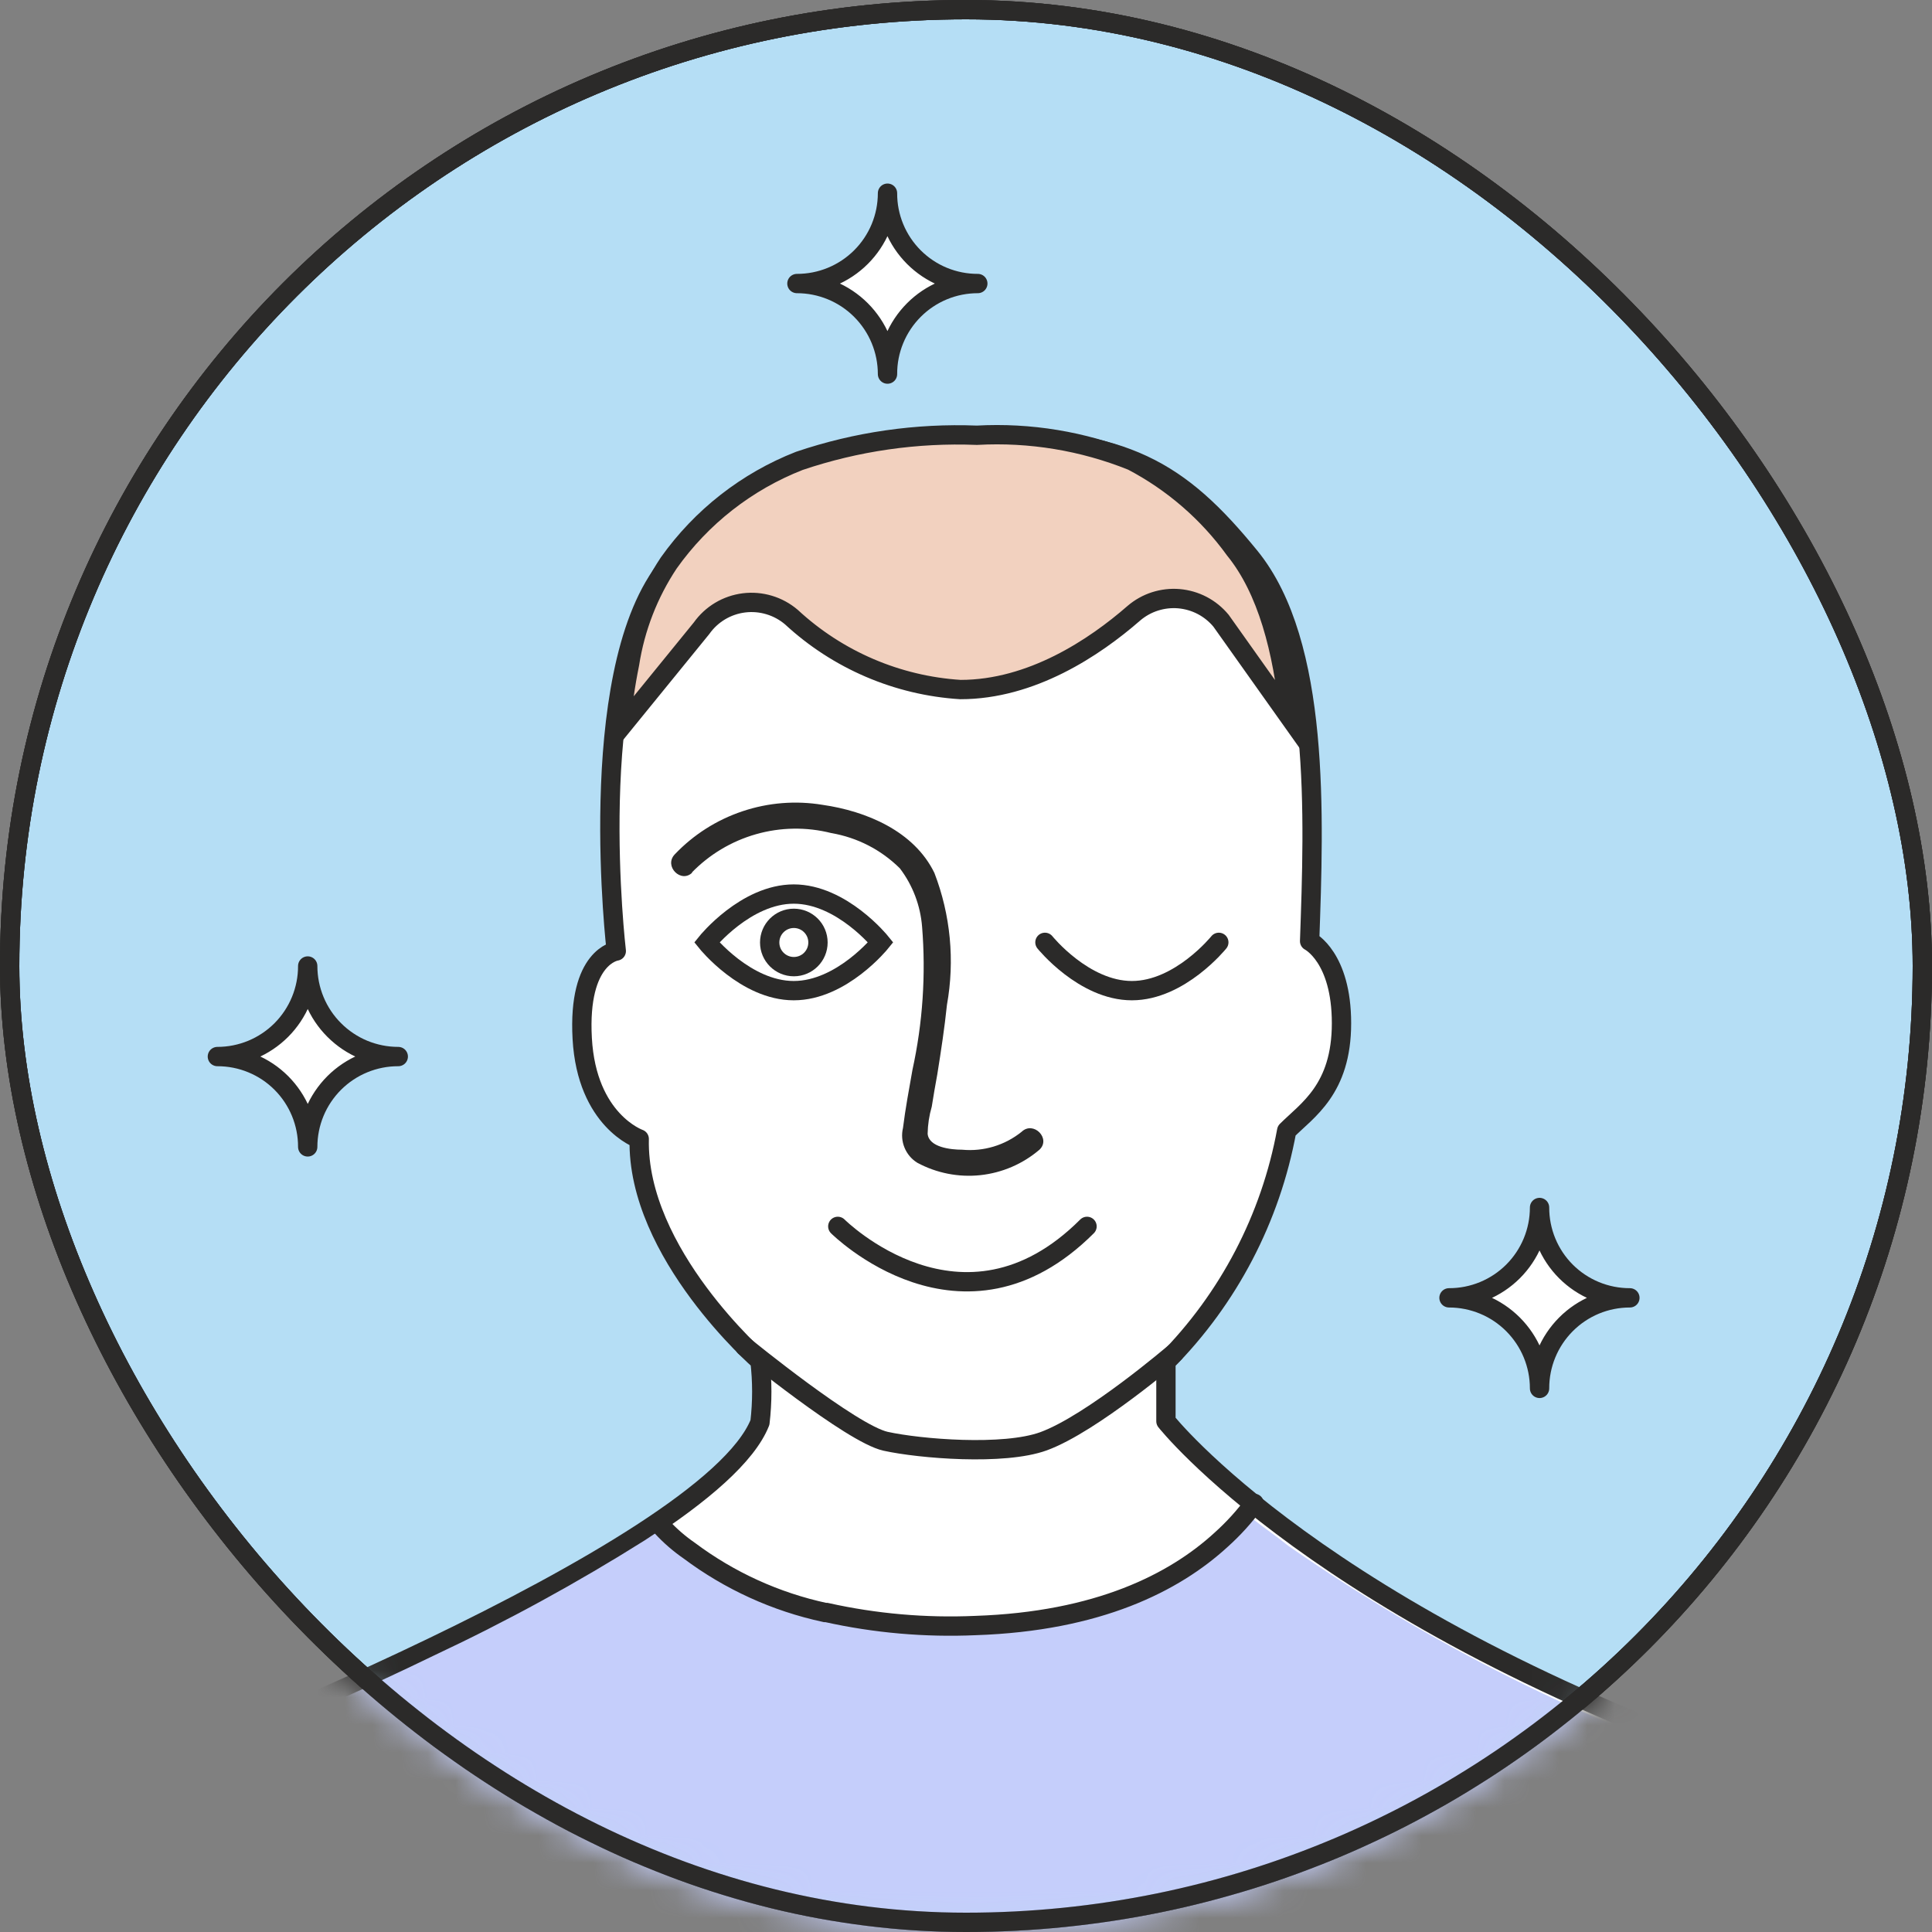 <svg width="70" height="70" viewBox="0 0 70 70" fill="none" xmlns="http://www.w3.org/2000/svg">
<rect x="0" y="0" width="70" height="70" fill="#808080" stroke="none"/>
<g id="Group 8078">
<g id="Group 7307">
<rect id="Rectangle 399" x="0.35" y="0.35" width="69.3" height="69.3" rx="34.65" fill="#B5DEF5" stroke="#2B2A29" stroke-width="0.7"/>
<rect id="Rectangle 385" x="0.35" y="0.35" width="69.3" height="69.3" rx="34.65" stroke="#2B2A29" stroke-width="0.7"/>
<g id="Mask group">
<mask id="mask0_1_1925" style="mask-type:alpha" maskUnits="userSpaceOnUse" x="0" y="0" width="70" height="70">
<rect id="Rectangle 338" x="0.35" y="0.35" width="69.3" height="69.3" rx="34.65" fill="#B5DEF5" stroke="#2B2A29" stroke-width="0.7"/>
</mask>
<g mask="url(#mask0_1_1925)">
<path id="Vector" d="M5.249 74.236V64.217C5.249 64.217 25.628 56.342 27.535 51.538C27.622 50.797 27.622 50.048 27.535 49.307C27.535 49.307 23.064 45.413 23.16 41.266C23.16 41.266 21.261 40.609 21.095 37.626C20.929 34.642 22.329 34.458 22.329 34.458C22.329 34.458 21.156 24.535 24.079 20.677C27.001 16.818 30.457 15.873 35.602 15.873C40.748 15.873 42.725 17.028 45.289 20.178C47.852 23.328 47.608 29.619 47.45 34.099C47.45 34.099 48.605 34.677 48.605 37.074C48.605 39.472 47.362 40.224 46.619 40.968C46.038 44.137 44.513 47.056 42.244 49.342V51.494C42.244 51.494 47.852 58.617 63.944 64.164V74.988L5.249 74.236Z" fill="white" stroke="#2B2A29" stroke-width="0.7" stroke-linecap="round" stroke-linejoin="round"/>
<path id="Vector_2" d="M63.396 64.37V74.441L5.576 73.706V64.413L6.179 64.177C6.739 63.95 7.544 63.626 8.524 63.215C10.467 62.401 13.083 61.264 15.752 59.968C18.369 58.739 20.908 57.351 23.356 55.812L23.898 55.453C27.136 58.033 31.234 59.285 35.361 58.953C39.02 58.683 42.512 57.313 45.379 55.025C45.773 55.34 46.254 55.663 46.674 56.005C51.816 59.584 57.448 62.401 63.396 64.37Z" fill="#C5CEFB"/>
<path id="Vector_3" d="M46.725 25.99L44.24 22.49C44.052 22.263 43.82 22.075 43.559 21.938C43.297 21.801 43.011 21.718 42.717 21.692C42.423 21.667 42.127 21.701 41.846 21.791C41.565 21.881 41.305 22.027 41.081 22.219C39.646 23.47 37.371 24.984 34.798 24.984C32.516 24.84 30.352 23.913 28.674 22.359C28.439 22.159 28.165 22.009 27.87 21.921C27.574 21.832 27.264 21.805 26.957 21.843C26.651 21.881 26.356 21.982 26.091 22.14C25.826 22.299 25.597 22.51 25.419 22.762L22.479 26.375C22.544 25.594 22.655 24.817 22.811 24.048C23.014 22.743 23.498 21.498 24.229 20.399C25.412 18.73 27.057 17.444 28.962 16.698C31.031 15.998 33.211 15.684 35.394 15.77C37.314 15.663 39.235 15.98 41.02 16.698C42.492 17.469 43.765 18.571 44.739 19.918C45.911 21.361 46.48 23.549 46.725 25.99Z" fill="#F2D1BF" stroke="#2B2A29" stroke-width="0.7" stroke-miterlimit="10" stroke-linecap="round"/>
<path id="Vector_4" d="M30.355 44.434C30.355 44.434 34.87 48.949 39.385 44.434" stroke="#2B2A29" stroke-width="0.7" stroke-miterlimit="10" stroke-linecap="round"/>
<path id="Vector_5" d="M31.909 34.143C31.909 34.143 30.5 35.893 28.759 35.893C27.018 35.893 25.609 34.143 25.609 34.143C25.609 34.143 27.018 32.393 28.759 32.393C30.5 32.393 31.909 34.143 31.909 34.143Z" stroke="#2B2A29" stroke-width="0.7" stroke-miterlimit="10" stroke-linecap="round"/>
<path id="Vector_6" d="M44.16 34.143C44.16 34.143 42.751 35.893 41.01 35.893C39.269 35.893 37.86 34.143 37.86 34.143" stroke="#2B2A29" stroke-width="0.7" stroke-miterlimit="10" stroke-linecap="round"/>
<path id="Vector_7" d="M25.052 31.628C25.695 30.962 26.502 30.478 27.391 30.225C28.281 29.971 29.222 29.957 30.119 30.184C31.059 30.344 31.927 30.79 32.604 31.462C33.07 32.075 33.349 32.811 33.409 33.579C33.55 35.317 33.432 37.065 33.059 38.768C32.936 39.468 32.805 40.159 32.717 40.868C32.66 41.106 32.679 41.355 32.772 41.581C32.865 41.808 33.026 41.999 33.234 42.128C33.933 42.505 34.73 42.662 35.521 42.578C36.311 42.493 37.057 42.172 37.661 41.656C38.09 41.253 37.442 40.597 37.014 41.008C36.408 41.496 35.636 41.729 34.861 41.656C34.441 41.656 33.654 41.568 33.61 41.078C33.616 40.746 33.666 40.417 33.759 40.098C33.82 39.704 33.89 39.311 33.96 38.926C34.1 38.051 34.222 37.246 34.31 36.406C34.598 34.801 34.441 33.149 33.855 31.628C33.12 30.114 31.387 29.388 29.804 29.161C28.832 29 27.837 29.08 26.904 29.393C25.97 29.705 25.127 30.241 24.449 30.954C24.037 31.383 24.685 32.031 25.096 31.602L25.052 31.628Z" fill="#2B2A29"/>
<path id="Vector_8" d="M28.762 35.023C29.246 35.023 29.637 34.631 29.637 34.148C29.637 33.665 29.246 33.273 28.762 33.273C28.279 33.273 27.887 33.665 27.887 34.148C27.887 34.631 28.279 35.023 28.762 35.023Z" stroke="#2B2A29" stroke-width="0.7" stroke-miterlimit="10" stroke-linecap="round"/>
<path id="Vector_9" d="M26.985 48.79C26.985 48.79 30.853 51.949 32.087 52.22C33.321 52.492 36.365 52.745 37.809 52.22C39.559 51.582 42.552 49.018 42.552 49.018" stroke="#2B2A29" stroke-width="0.7" stroke-miterlimit="10" stroke-linecap="round"/>
<path id="Vector_10" d="M23.968 55.309C24.27 55.638 24.607 55.931 24.974 56.184V56.184C26.433 57.276 28.11 58.04 29.892 58.424H29.944C31.715 58.818 33.531 58.976 35.343 58.896C39.788 58.748 42.553 57.339 44.242 55.79C44.686 55.392 45.088 54.949 45.441 54.469" stroke="#2B2A29" stroke-width="0.7" stroke-miterlimit="10" stroke-linecap="round"/>
<path id="Vector_11" d="M14.43 38.281C13.999 38.28 13.573 38.364 13.175 38.528C12.777 38.692 12.415 38.933 12.11 39.237C11.806 39.541 11.564 39.902 11.399 40.299C11.234 40.697 11.149 41.123 11.149 41.554C11.15 41.124 11.066 40.698 10.902 40.3C10.738 39.903 10.497 39.541 10.193 39.237C9.889 38.933 9.528 38.692 9.13 38.528C8.732 38.364 8.306 38.28 7.876 38.281C8.307 38.281 8.733 38.196 9.131 38.031C9.528 37.866 9.889 37.624 10.193 37.32C10.497 37.015 10.738 36.653 10.902 36.255C11.066 35.857 11.15 35.431 11.149 35C11.149 35.431 11.234 35.858 11.399 36.256C11.563 36.654 11.805 37.016 12.11 37.32C12.415 37.625 12.776 37.867 13.174 38.032C13.572 38.196 13.999 38.281 14.43 38.281Z" fill="white" stroke="#2B2A29" stroke-width="0.7" stroke-linecap="round" stroke-linejoin="round"/>
<path id="Vector_12" d="M35.428 10.273C34.998 10.273 34.571 10.357 34.174 10.522C33.776 10.687 33.415 10.929 33.111 11.234C32.807 11.539 32.566 11.901 32.402 12.299C32.238 12.697 32.154 13.123 32.156 13.554C32.156 12.684 31.81 11.849 31.195 11.234C30.579 10.618 29.745 10.273 28.874 10.273C29.305 10.274 29.731 10.19 30.129 10.026C30.527 9.862 30.889 9.621 31.194 9.317C31.499 9.013 31.741 8.652 31.906 8.254C32.071 7.857 32.156 7.43 32.156 7C32.154 7.43 32.238 7.856 32.402 8.254C32.566 8.651 32.807 9.012 33.112 9.317C33.416 9.621 33.777 9.862 34.174 10.026C34.572 10.19 34.998 10.274 35.428 10.273Z" fill="white" stroke="#2B2A29" stroke-width="0.7" stroke-linecap="round" stroke-linejoin="round"/>
<path id="Vector_13" d="M59.054 47.023C58.623 47.023 58.197 47.107 57.799 47.272C57.402 47.437 57.041 47.679 56.737 47.984C56.433 48.289 56.192 48.651 56.028 49.049C55.864 49.447 55.78 49.873 55.781 50.304C55.781 49.434 55.435 48.599 54.82 47.984C54.205 47.368 53.37 47.023 52.5 47.023C52.931 47.024 53.357 46.94 53.755 46.776C54.153 46.612 54.515 46.371 54.82 46.067C55.124 45.763 55.366 45.402 55.531 45.004C55.696 44.607 55.781 44.181 55.781 43.75C55.78 44.18 55.864 44.606 56.028 45.004C56.192 45.401 56.433 45.763 56.737 46.067C57.041 46.371 57.403 46.612 57.8 46.776C58.198 46.94 58.624 47.024 59.054 47.023Z" fill="white" stroke="#2B2A29" stroke-width="0.7" stroke-linecap="round" stroke-linejoin="round"/>
</g>
</g>
<rect id="Rectangle 398" x="0.35" y="0.35" width="69.3" height="69.3" rx="34.65" stroke="#2B2A29" stroke-width="0.7"/>
</g>
</g>
</svg>
